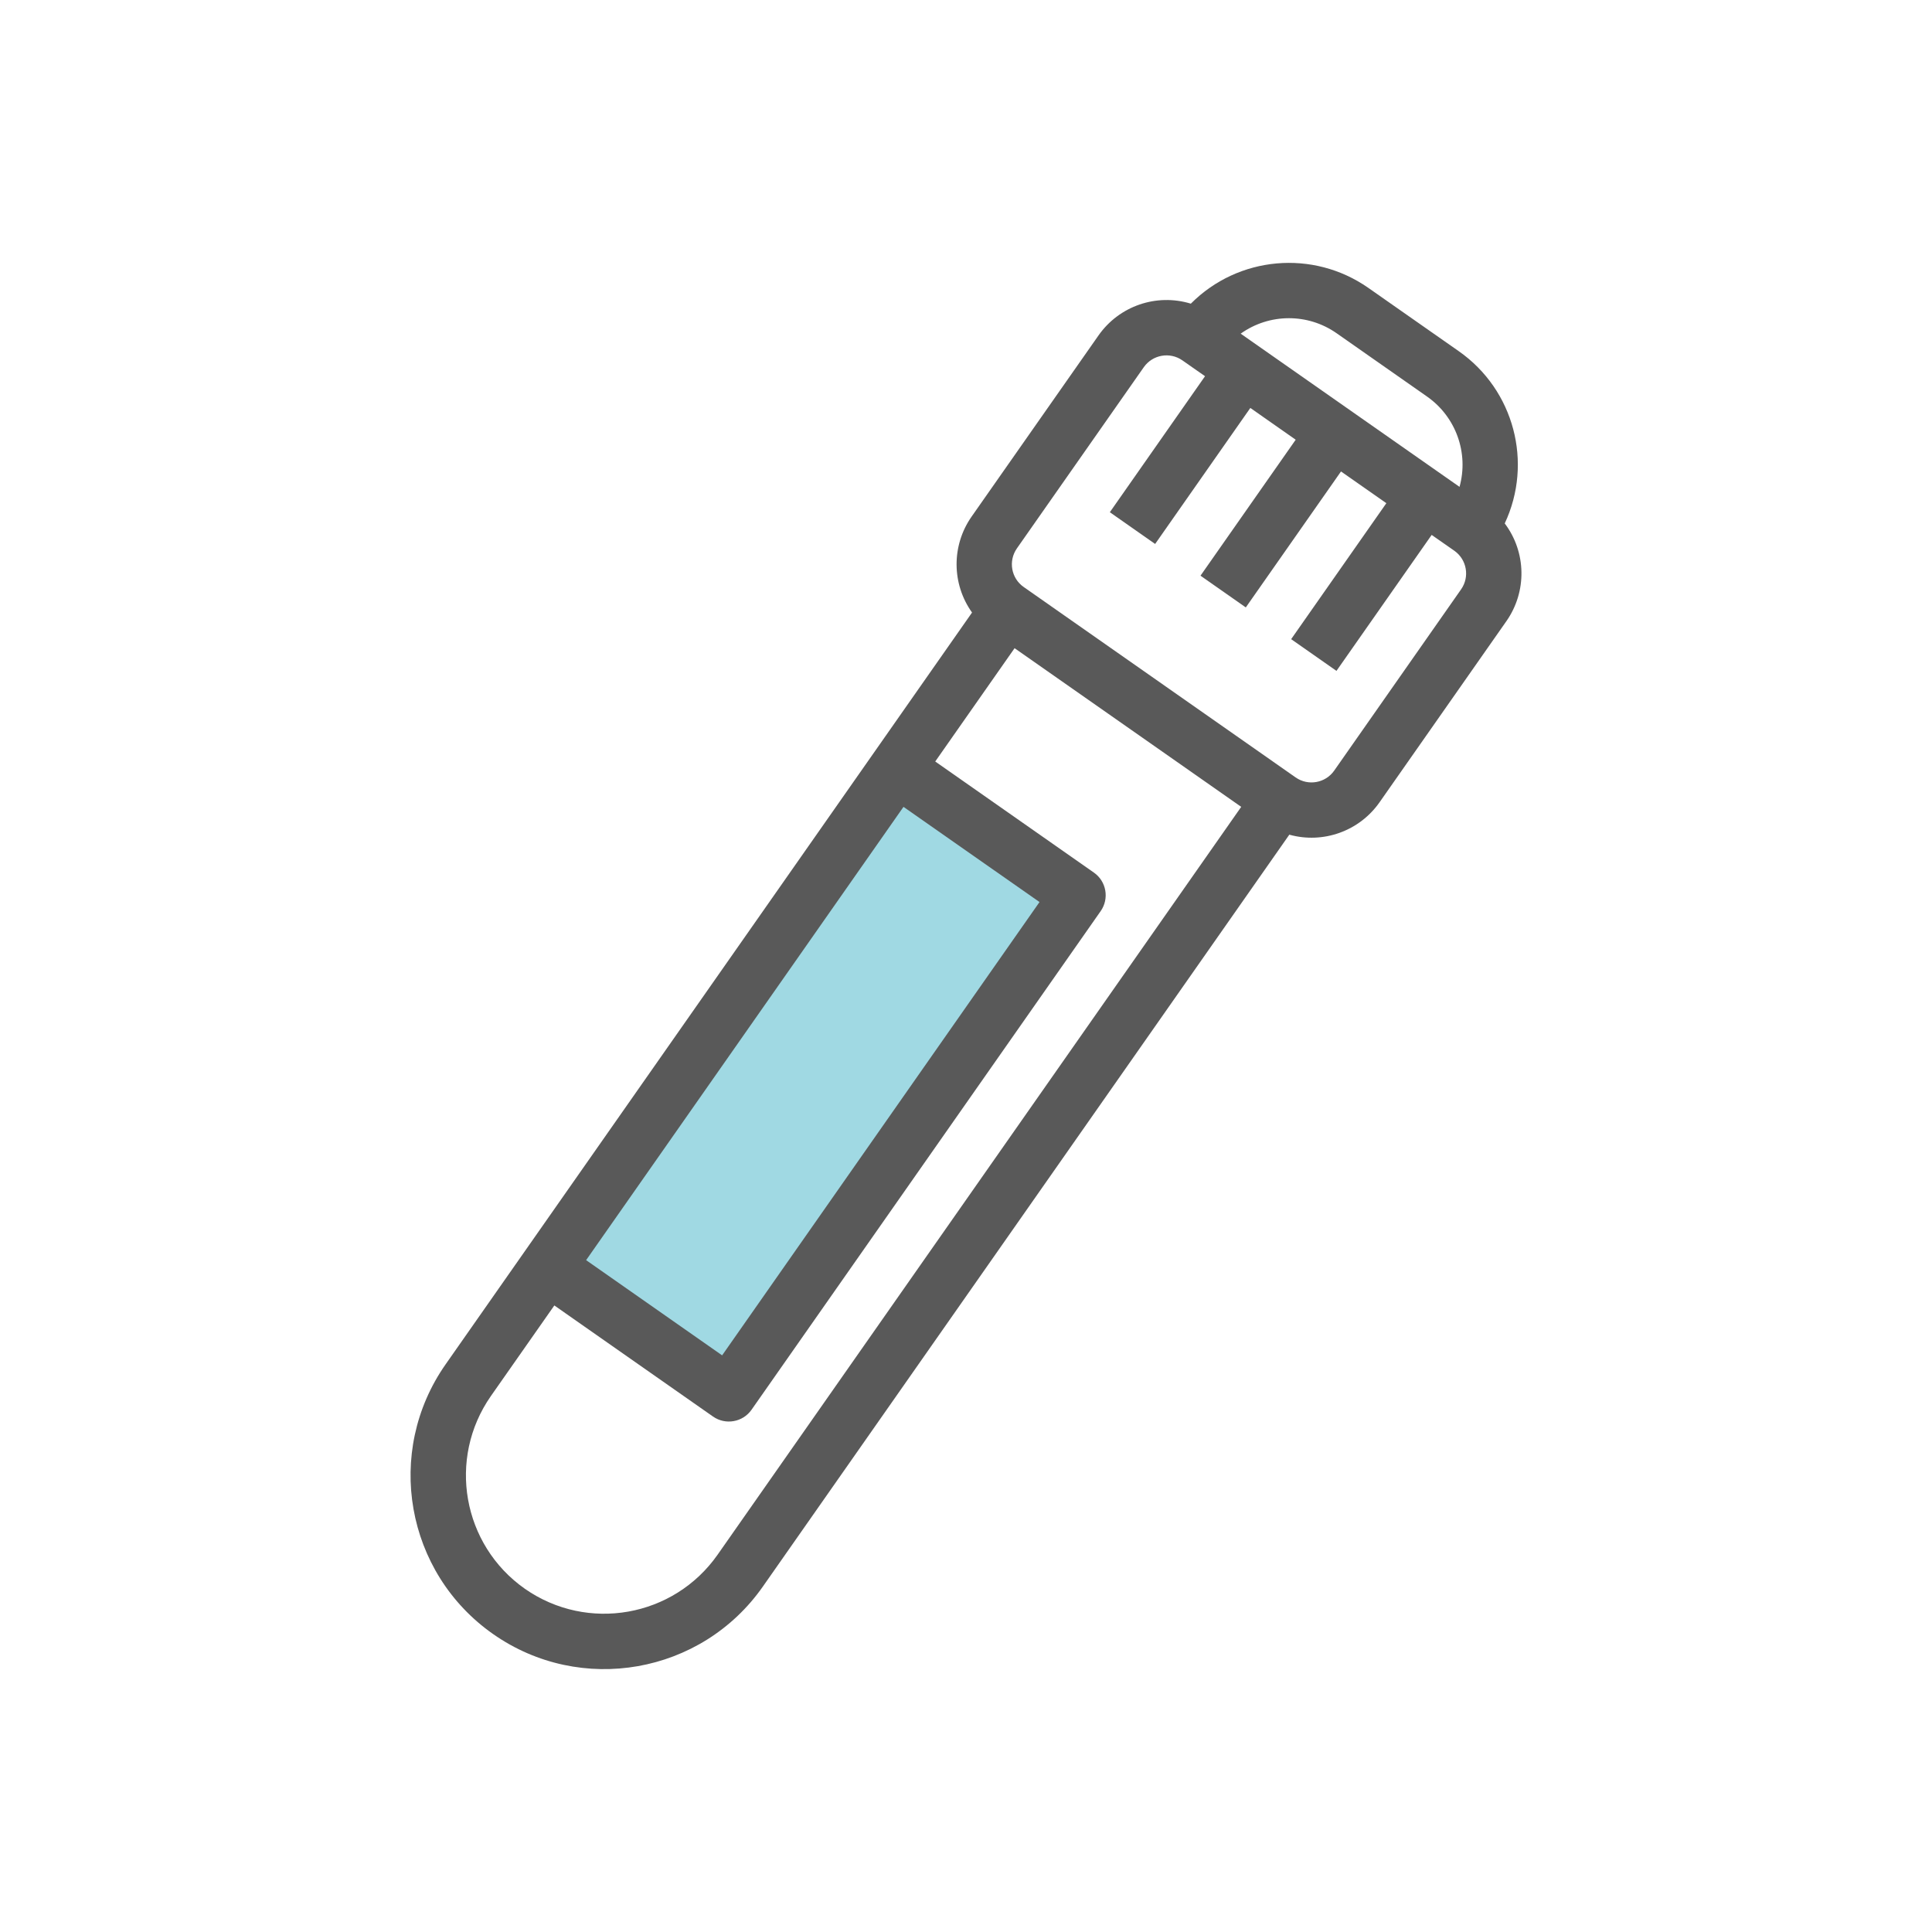 <svg width="40" height="40" viewBox="0 0 40 40" fill="none" xmlns="http://www.w3.org/2000/svg">
<path fill-rule="evenodd" clip-rule="evenodd" d="M31.19 12.858L28.561 16.612C28.143 17.207 27.395 17.476 26.694 17.281L15.795 32.847C14.525 34.661 12.024 35.102 10.21 33.832C8.396 32.561 7.955 30.061 9.226 28.247L20.125 12.682C19.702 12.089 19.698 11.294 20.115 10.697L22.744 6.944C23.172 6.334 23.943 6.069 24.655 6.287C25.637 5.3 27.187 5.162 28.328 5.959L30.205 7.273C31.345 8.073 31.745 9.576 31.154 10.837C31.602 11.432 31.616 12.247 31.19 12.858ZM29.548 8.212L27.671 6.898C27.074 6.481 26.28 6.485 25.687 6.908L30.218 10.08C30.412 9.379 30.144 8.631 29.548 8.212ZM10.867 32.894C9.573 31.985 9.258 30.201 10.163 28.904L11.477 27.028L14.762 29.328C15.021 29.509 15.379 29.446 15.56 29.187L22.788 18.864C22.97 18.605 22.907 18.247 22.648 18.066L19.363 15.766L21.006 13.42L25.698 16.705L14.856 32.19C13.947 33.484 12.163 33.799 10.867 32.894ZM26.825 16.096C27.084 16.277 27.441 16.214 27.623 15.955L30.251 12.201C30.432 11.942 30.369 11.585 30.111 11.403L29.641 11.075L27.67 13.89L26.732 13.233L28.703 10.418L27.764 9.761L25.793 12.576L24.855 11.919L26.826 9.104L25.887 8.446L23.916 11.262L22.978 10.605L24.949 7.789L24.48 7.461C24.221 7.28 23.864 7.343 23.682 7.601L21.053 11.355C20.872 11.615 20.935 11.972 21.194 12.153L26.825 16.096Z" fill="#595959"/>
<path d="M18.706 16.705L21.522 18.676L14.951 28.061L12.135 26.09L18.706 16.705Z" fill="#A0D9E3"/>
</svg>
